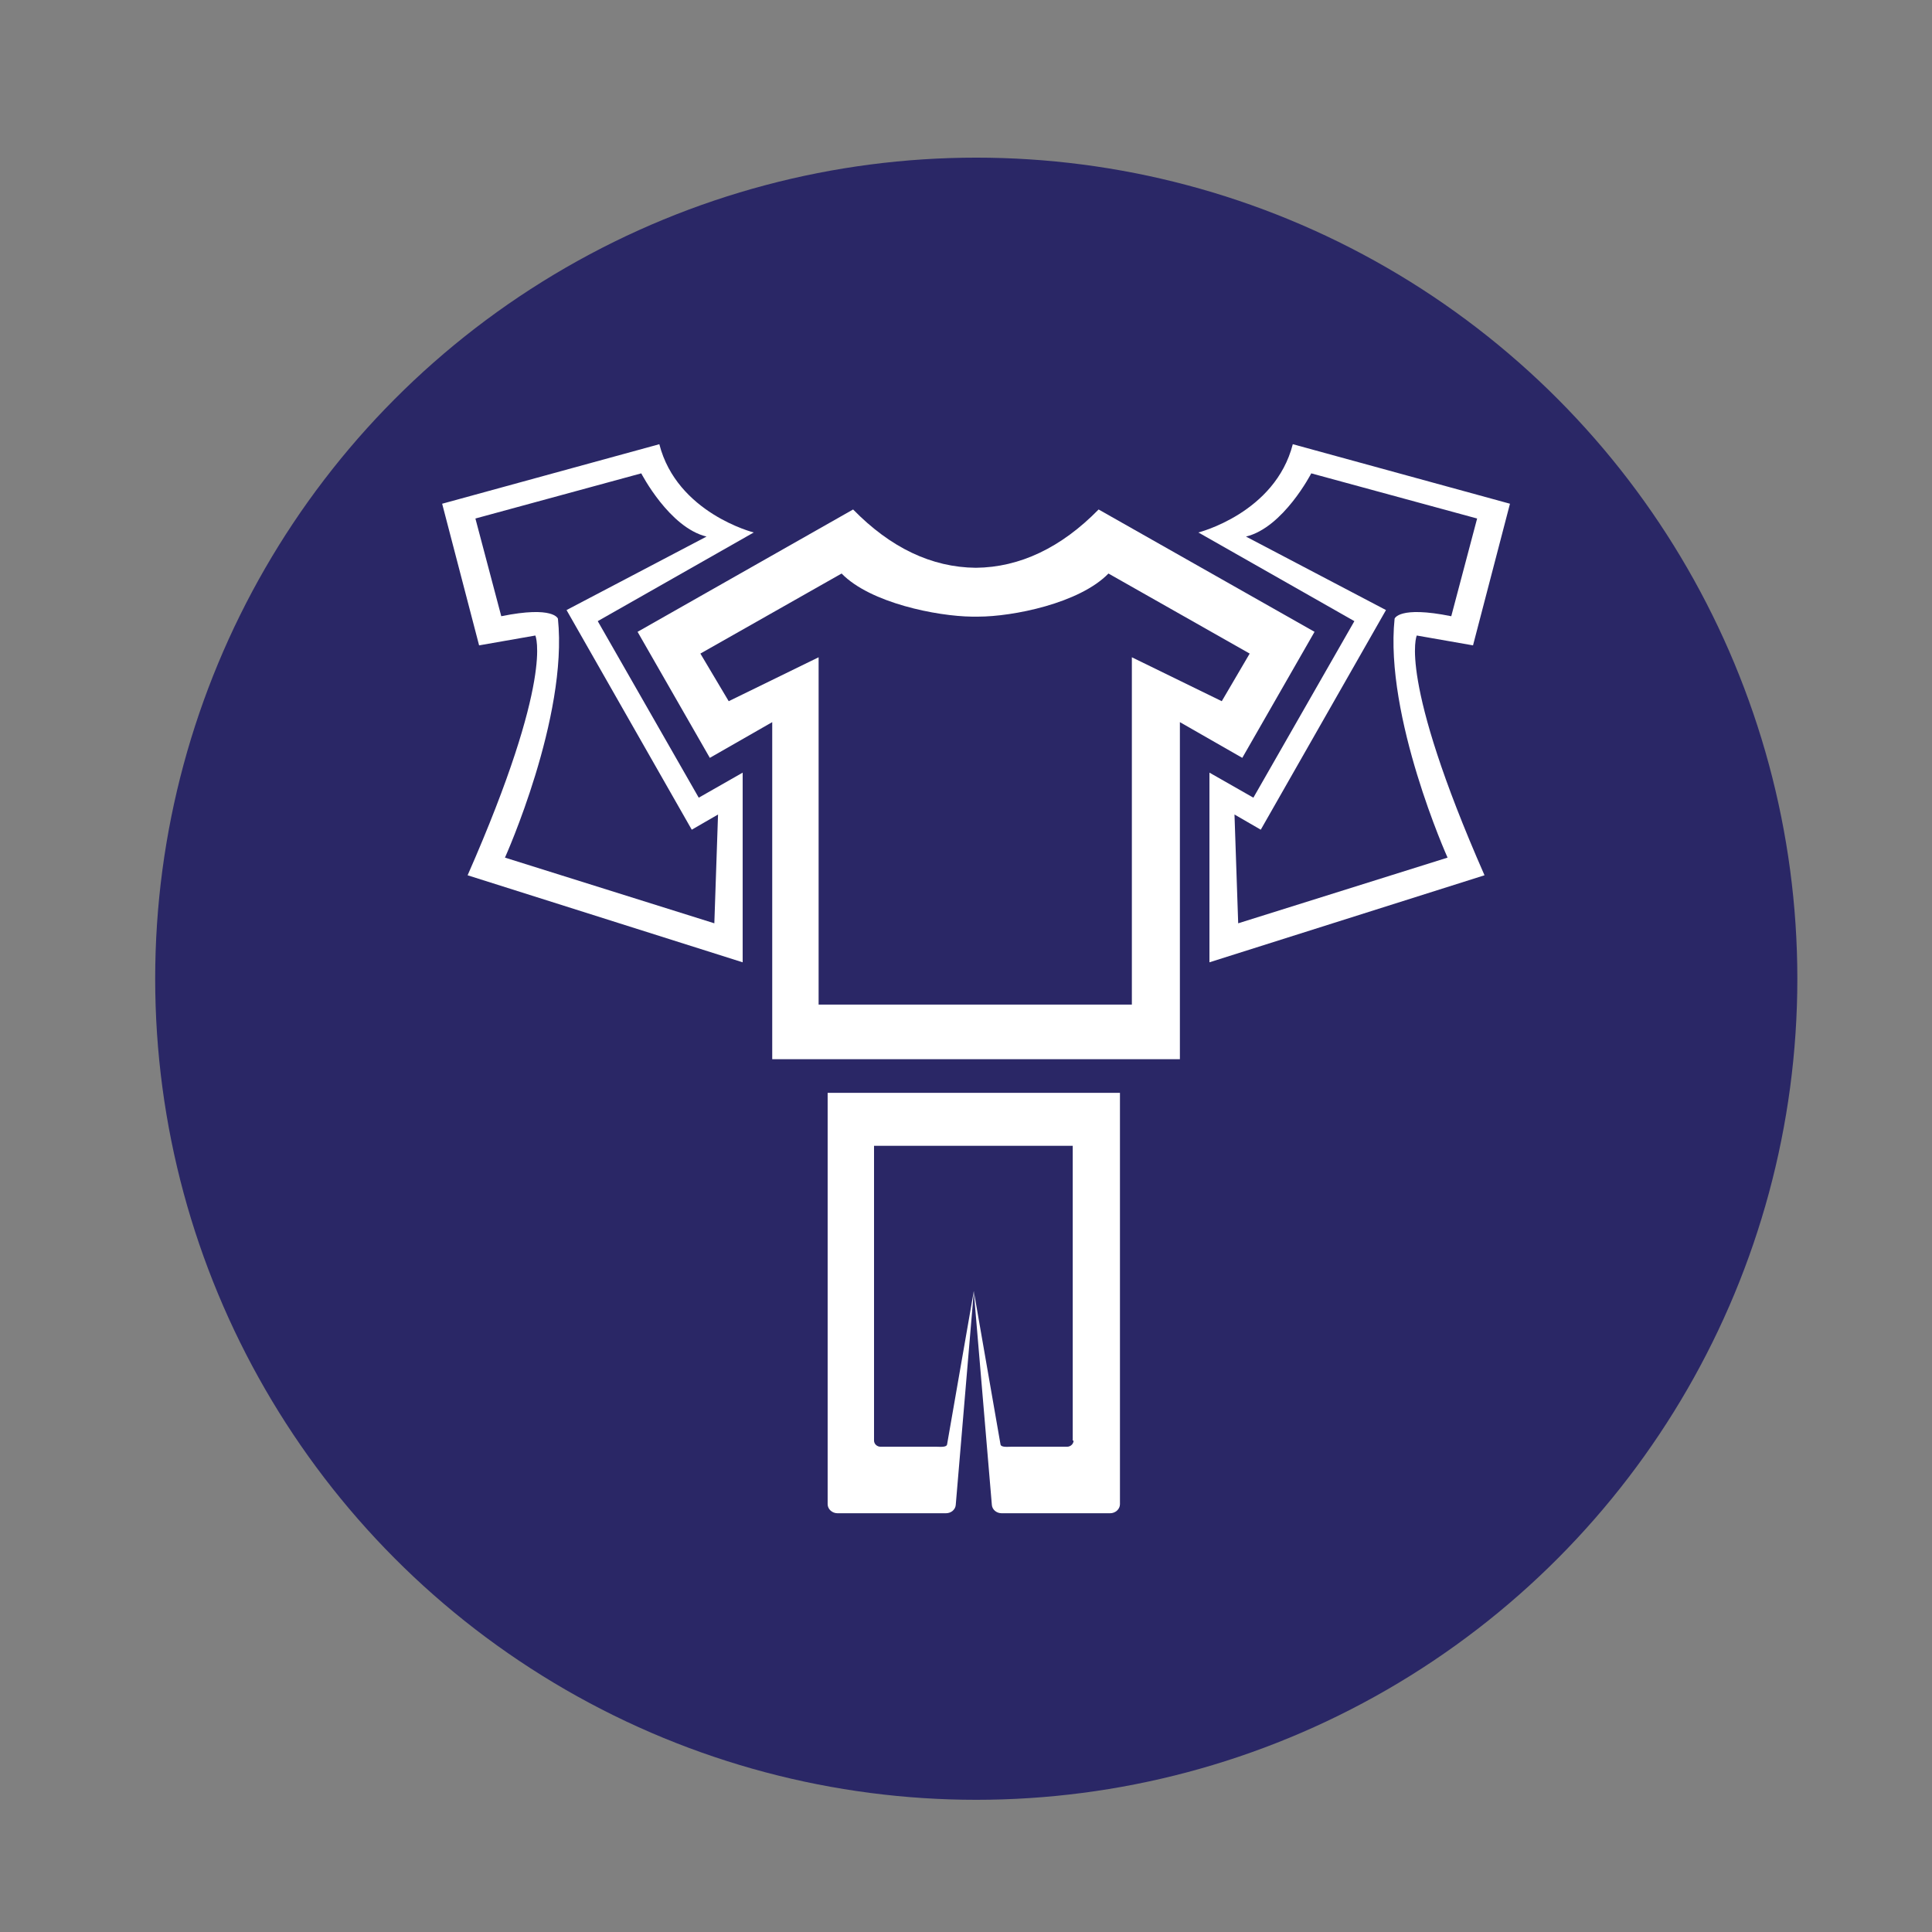 <?xml version="1.0" encoding="utf-8"?>
<!-- Generator: Adobe Illustrator 24.0.1, SVG Export Plug-In . SVG Version: 6.00 Build 0)  -->
<svg version="1.1" id="Layer_1" xmlns="http://www.w3.org/2000/svg" xmlns:xlink="http://www.w3.org/1999/xlink" x="0px" y="0px"
	 viewBox="0 0 47.06 47.06" style="enable-background:new 0 0 47.06 47.06;" xml:space="preserve">
<rect x="0" y="0" width="47.06" height="47.06" fill="#808080" stroke="none"/>
<style type="text/css">
	.st0{fill:#2A2766;}
	.st1{fill:none;}
	.st2{fill:#FFFFFF;}
</style>
<g>
	<circle class="st0" cx="23.78" cy="23.84" r="20"/>
	<g>
		<g>
			<path class="st1" d="M23.68,27.92H21.3v7.18c0,0.08,0.07,0.15,0.16,0.15h1.36c0.09,0,0.25,0.02,0.26-0.06l0.65-3.73l0,0l0,0l0,0
				l0,0l0.65,3.73c0.01,0.08,0.17,0.06,0.26,0.06h1.36c0.09,0,0.16-0.07,0.16-0.15v-7.18h-2.38H23.68z"/>
			<path class="st2" d="M23.76,26.62h-0.08h-3.52v10.02c0,0.12,0.11,0.22,0.24,0.22h2.64c0.13,0,0.23-0.09,0.24-0.2l0.44-5.2
				l0.44,5.2c0.01,0.11,0.11,0.2,0.24,0.2h2.64c0.13,0,0.24-0.1,0.24-0.22V26.62H23.76z M26.15,35.09c0,0.08-0.07,0.15-0.16,0.15
				h-1.36c-0.09,0-0.25,0.02-0.26-0.06l-0.65-3.73l0,0l0,0l0,0l0,0l-0.65,3.73c-0.01,0.08-0.17,0.06-0.26,0.06h-1.36
				c-0.09,0-0.16-0.07-0.16-0.15v-7.18h2.38h0.08h2.38V35.09z"/>
		</g>
		<g>
			<path class="st1" d="M27.01,13.96c-0.7,0.72-2.33,1.04-3.17,1.05c-0.03,0-0.05,0-0.08,0c-0.03,0-0.05,0-0.08,0
				c-0.83,0-2.46-0.32-3.17-1.05l-3.44,1.95l0.69,1.16l2.19-1.07v8.46h3.8h0.03h3.8v-8.46l2.19,1.07l0.69-1.16L27.01,13.96z"/>
			<path class="st2" d="M26.76,12.41c-0.91,0.93-1.92,1.41-2.99,1.42c-1.08-0.01-2.08-0.49-2.99-1.42l-5.25,2.98l1.76,3.07
				l1.52-0.87v8.21h4.95h0.03h4.95v-8.21l1.52,0.87l1.76-3.07L26.76,12.41z M29.76,17.08l-2.19-1.07v8.46h-3.8h-0.03h-3.8v-8.46
				l-2.19,1.07l-0.69-1.16l3.44-1.95c0.7,0.72,2.33,1.04,3.17,1.05c0.03,0,0.05,0,0.08,0c0.03,0,0.05,0,0.08,0
				c0.83,0,2.46-0.32,3.17-1.05l3.44,1.95L29.76,17.08z"/>
		</g>
		<path class="st2" d="M14.56,15.13l3.8-2.16c0,0-1.87-0.47-2.3-2.15l-5.29,1.45l0.9,3.45l1.37-0.24c0,0,0.47,1.02-1.65,5.84
			l6.7,2.12v-4.62l-1.07,0.61L14.56,15.13z M17.4,22.49l-5.1-1.6c0,0,1.54-3.42,1.29-5.82c0,0-0.1-0.32-1.38-0.06l-0.63-2.38
			l4.04-1.1c0,0,0.68,1.32,1.59,1.54l-3.41,1.79l3.05,5.35l0.64-0.37L17.4,22.49z"/>
		<path class="st2" d="M30.53,19.43l-1.07-0.61v4.62l6.7-2.12c-2.12-4.82-1.65-5.84-1.65-5.84l1.37,0.24l0.9-3.45l-5.29-1.45
			c-0.43,1.68-2.3,2.15-2.3,2.15l3.8,2.16L30.53,19.43z M30.07,19.84l0.64,0.37l3.05-5.35l-3.41-1.79c0.91-0.22,1.59-1.54,1.59-1.54
			l4.04,1.1l-0.63,2.38c-1.28-0.26-1.38,0.06-1.38,0.06c-0.25,2.39,1.29,5.82,1.29,5.82l-5.1,1.6L30.07,19.84z"/>
	</g>
</g>
</svg>
